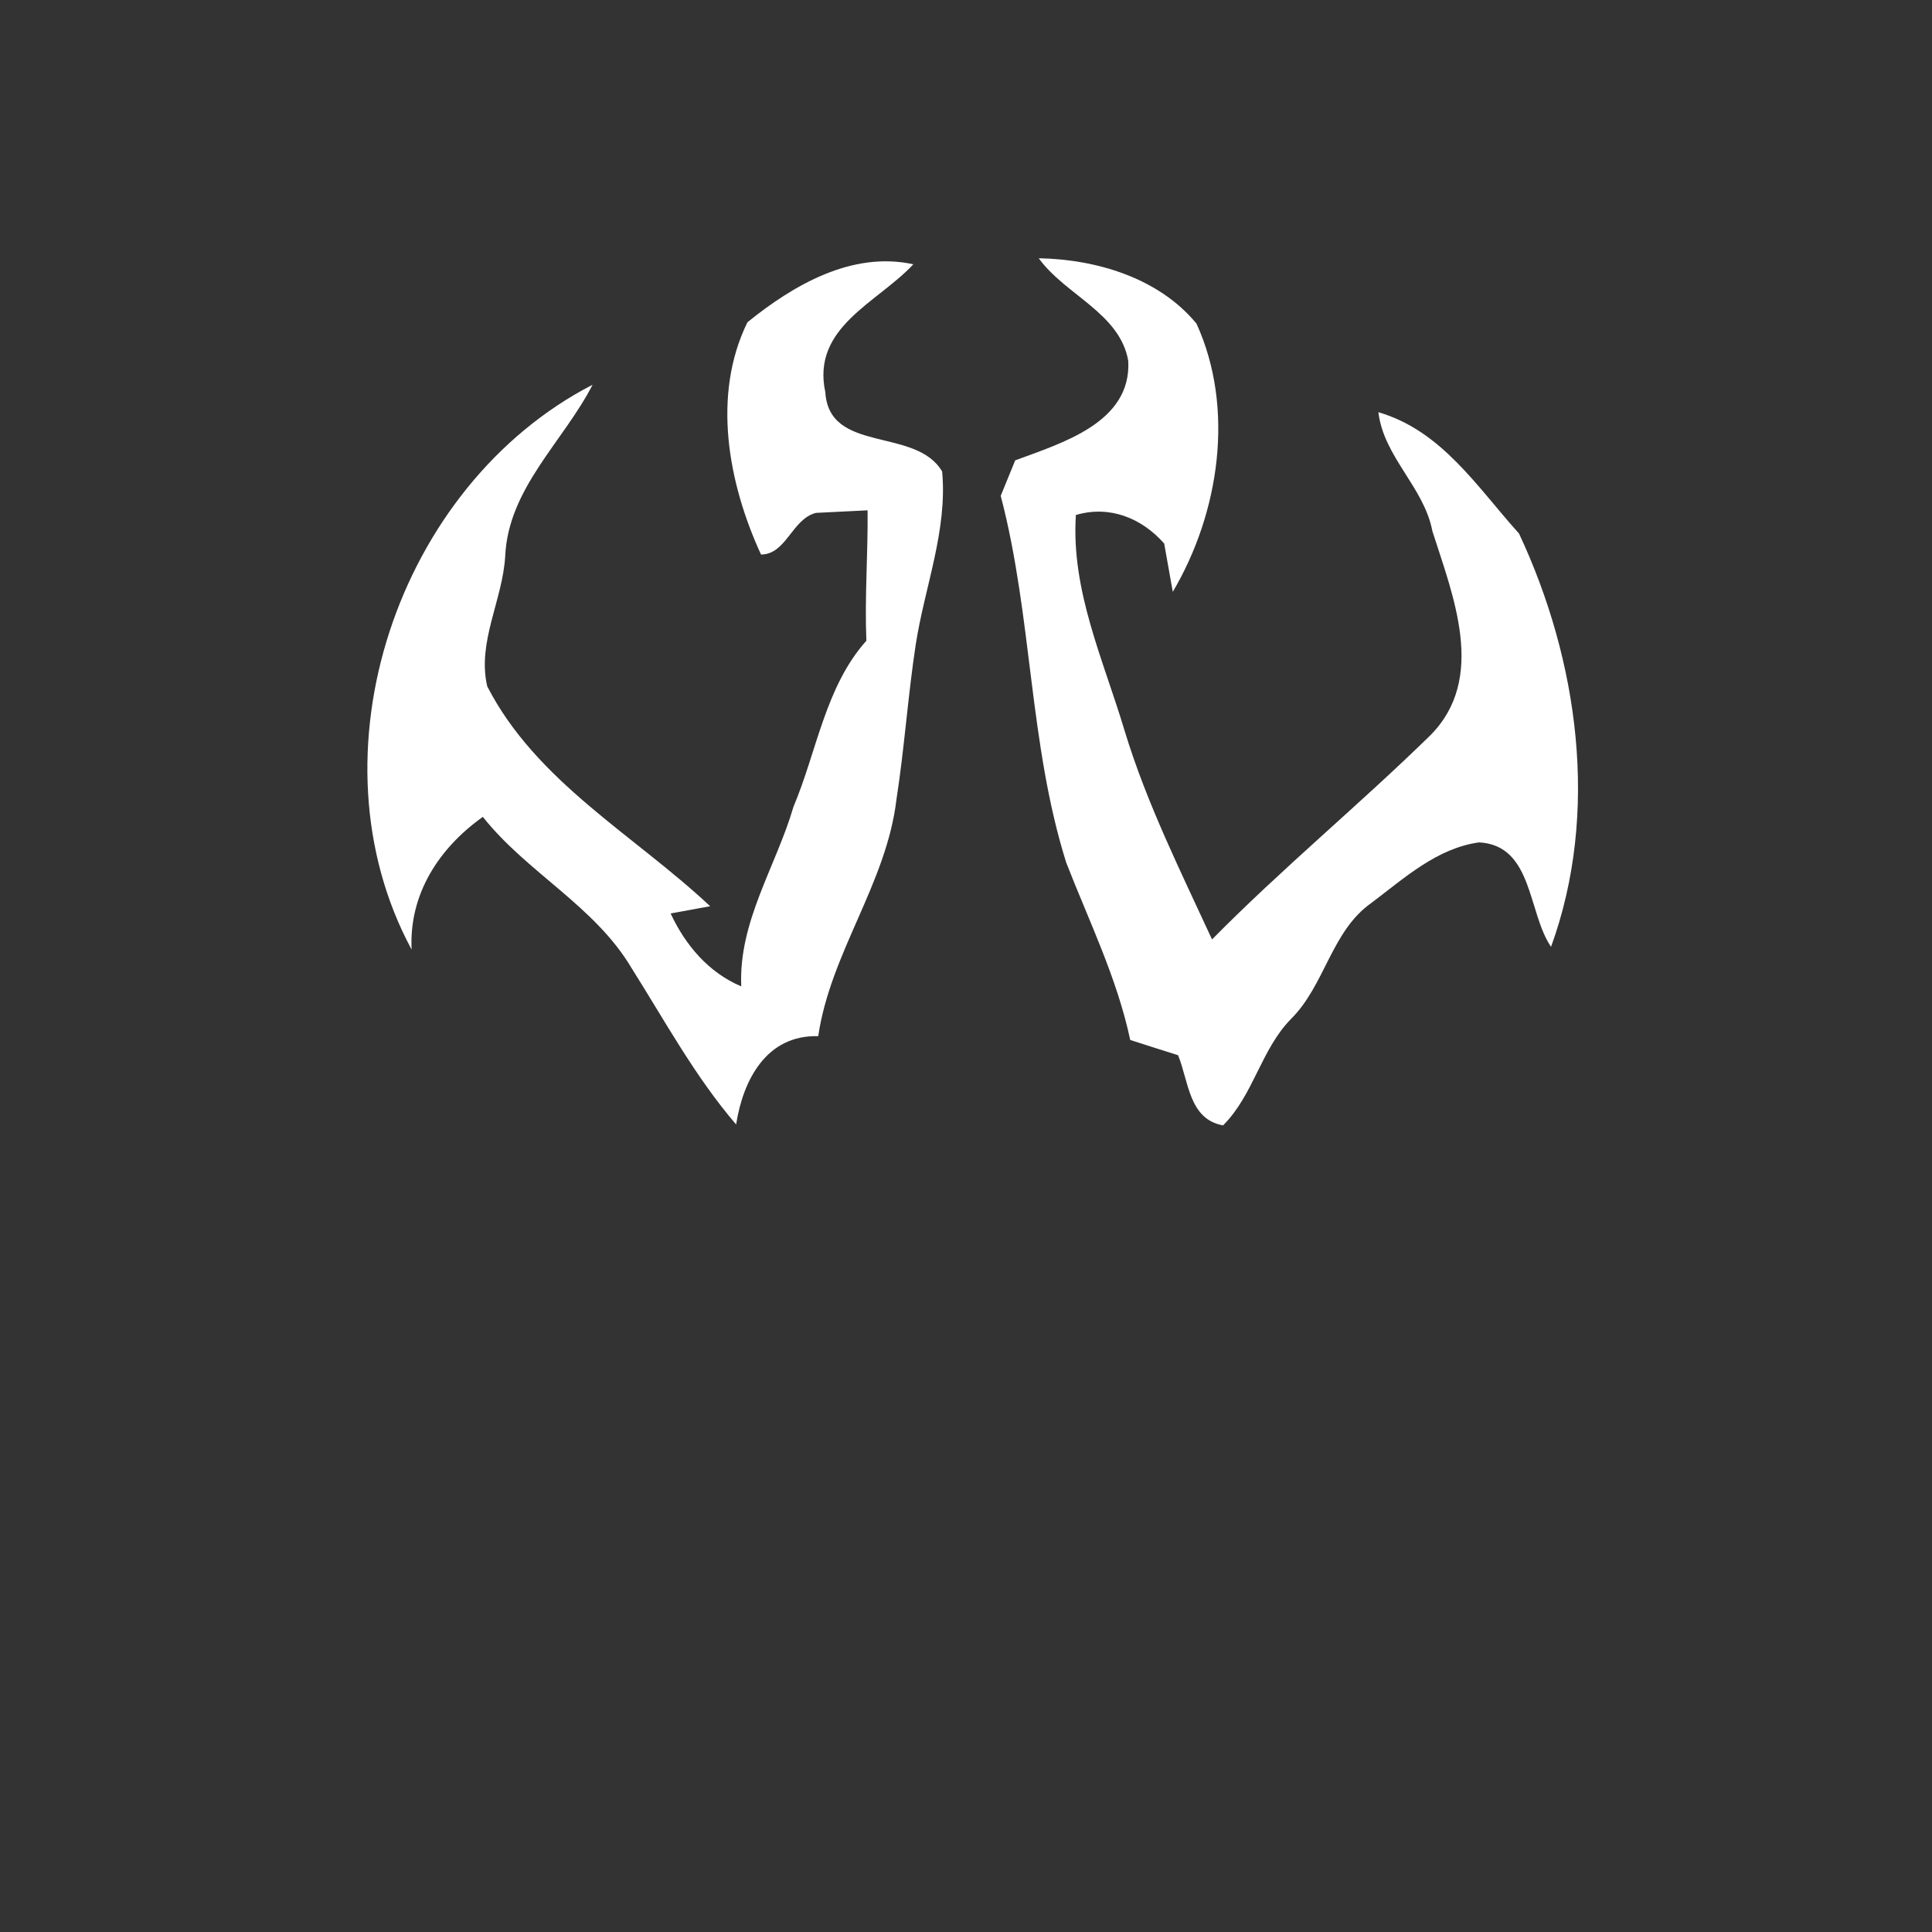 <svg xmlns="http://www.w3.org/2000/svg" width="128pt" height="128pt" viewBox="0 0 128 128"><rect x="0" y="0" width="128" height="128" fill="#333333" stroke="none"/><g fill="#fff"><path d="M49.52 21.35c3.04-2.46 6.93-4.73 10.99-3.84-2.38 2.56-6.76 4.16-5.83 8.48.26 4.09 6 2.28 7.74 5.25.36 3.92-1.16 7.65-1.75 11.46-.52 3.41-.75 6.87-1.28 10.28-.66 5.56-4.37 10.14-5.18 15.67-3.42-.1-4.98 2.89-5.44 5.85-2.72-3.17-4.71-6.85-6.92-10.35-2.44-4.13-6.93-6.33-9.86-10.03-2.9 2.06-4.9 5.11-4.72 8.79-6.96-12.9-.95-30.75 11.99-37.42-1.94 3.78-5.59 6.86-5.79 11.37-.17 2.9-1.87 5.69-1.19 8.61 3.25 6.33 9.74 9.85 14.77 14.57l-2.62.48c.98 2.1 2.51 3.91 4.68 4.83-.19-4.29 2.3-7.93 3.46-11.9 1.55-3.67 2.11-7.96 4.83-11-.12-2.88.11-5.76.08-8.64-.86.04-2.57.13-3.42.17-1.59.4-1.96 2.75-3.64 2.76-2.17-4.71-3.27-10.56-.9-15.39zM68.82 17.11c3.82.07 7.95 1.3 10.45 4.33 2.56 5.61 1.52 12.54-1.57 17.77-.14-.8-.43-2.4-.57-3.2-1.49-1.69-3.62-2.55-5.85-1.89-.33 5.01 1.83 9.61 3.23 14.3 1.46 4.8 3.7 9.28 5.79 13.82 4.64-4.71 9.76-8.92 14.48-13.54 3.73-3.78 1.49-9.21.12-13.51-.56-2.93-3.21-4.88-3.58-7.88 4.2 1.22 6.56 4.98 9.32 8.04 3.94 8.41 5.35 18.51 2.12 27.38-1.55-2.27-1.19-6.73-4.77-6.92-2.8.39-4.95 2.37-7.13 4.01-2.66 1.87-3.07 5.45-5.33 7.69-1.99 2.03-2.48 5.04-4.5 7.05-2.27-.41-2.27-2.92-2.98-4.65-1.06-.33-2.11-.67-3.17-1.01-.87-4.1-2.73-7.87-4.24-11.75-2.48-7.89-2.24-16.31-4.34-24.3.24-.58.72-1.76.96-2.35 3.08-1.15 7.71-2.49 7.49-6.59-.55-3.17-4.17-4.36-5.93-6.8z"/></g></svg>